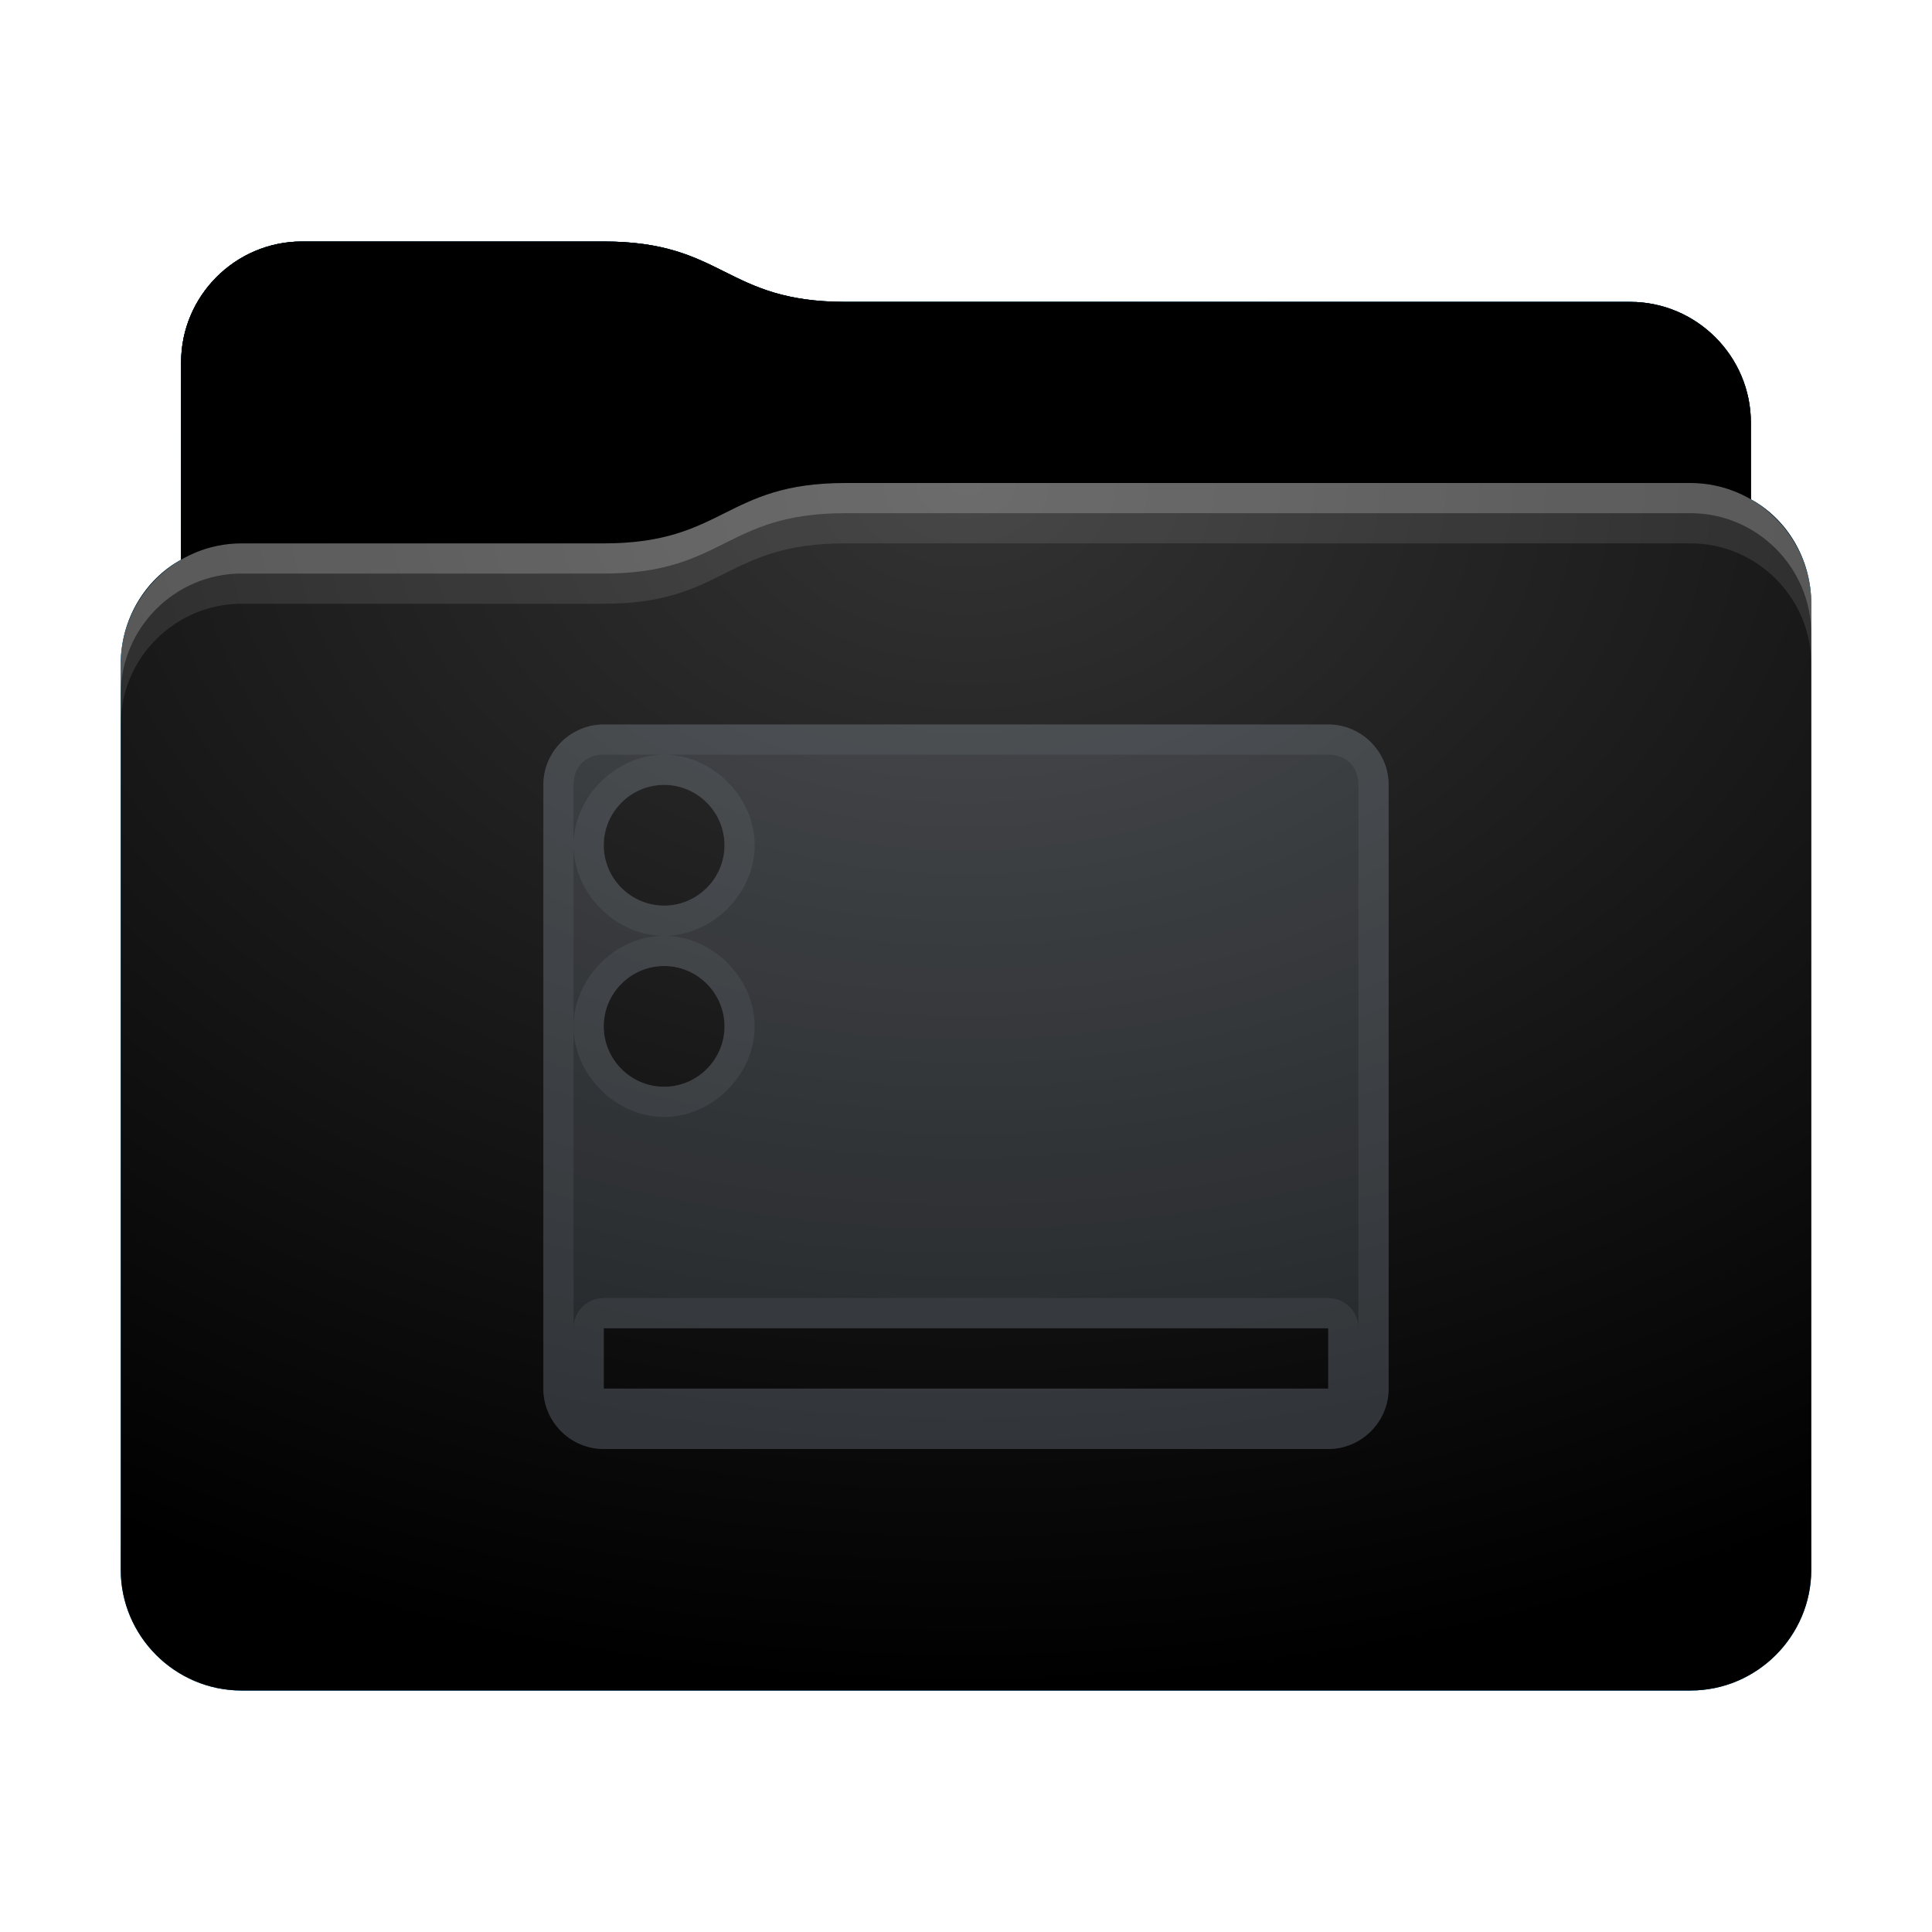 <svg height="32" version="1.1" width="32" xmlns="http://www.w3.org/2000/svg" xmlns:svg="http://www.w3.org/2000/svg" xmlns:xlink="http://www.w3.org/1999/xlink">
<defs id="primary-definitions">
<style id="current-color-scheme" type="text/css">
      .ColorScheme-Text         { color: #232629; }
      .ColorScheme-Background   { color: #eff0f1; }
      .ColorScheme-Highlight    { color: #7ec9f0; }
      .ColorScheme-PositiveText { color: #27ae60; }
      .ColorScheme-NeutralText  { color: #f67400; }
      .ColorScheme-NegativeText { color: #da4453; }
      .ColorScheme-ActiveText   { color: #3daee9; }
      .ColorScheme-Complement   { color: #ffffff; }
      .ColorScheme-Contrast     { color: #000000; }
    </style>
<style id="extended-color-scheme" type="text/css">
      .ExScheme-Black     { color:#3e3e3e; }
      .ExScheme-White     { color:#fcfcfc; }
      .ExScheme-Grey-1    { color:#cfd5d5; }
      .ExScheme-Grey-2    { color:#909c9c; }
      .ExScheme-Grey-3    { color:#536161; }
      .ExScheme-Red-1     { color:#ffafa5; }
      .ExScheme-Red-2     { color:#bf4231; }
      .ExScheme-Red-3     { color:#4d2f2b; }
      .ExScheme-Green-1   { color:#abf9c7; }
      .ExScheme-Green-2   { color:#3bb566; }
      .ExScheme-Green-3   { color:#377d50; }
      .ExScheme-Blue-1    { color:#abdaf9; }
      .ExScheme-Blue-2    { color:#3daefd; }
      .ExScheme-Blue-3    { color:#2b3c4d; }
      .ExScheme-Yellow-1  { color:#faffa5; }
      .ExScheme-Yellow-2  { color:#cac726; }
      .ExScheme-Yellow-3  { color:#4b4d2b; }
      .ExScheme-Orange-1  { color:#ffdaa5; }
      .ExScheme-Orange-2  { color:#ff9701; }
      .ExScheme-Orange-3  { color:#4d372b; }
      .ExScheme-Brown-1   { color:#e9d6bb; }
      .ExScheme-Brown-2   { color:#997657; }
      .ExScheme-Brown-3   { color:#433a35; }
      .ExScheme-Purple-1  { color:#e2abf9; }
      .ExScheme-Purple-2  { color:#b401ff; }
      .ExScheme-Purple-3  { color:#432b4d; }
      .ExScheme-Cyan-1    { color:#b2f2e6; }
      .ExScheme-Cyan-2    { color:#31bfa6; }
      .ExScheme-Cyan-3    { color:#2b4d47; }
      .ExScheme-Magenta-1 { color:#f8a6d8; }
      .ExScheme-Magenta-2 { color:#f00091; }
      .ExScheme-Magenta-3 { color:#770048; }
    </style>
<linearGradient id="uio">
<stop offset="0"/>
<stop offset="1" stop-opacity="0"/>
</linearGradient>
<linearGradient id="uip">
<stop offset="0" stop-color="#fff"/>
<stop offset="1" stop-color="#fff" stop-opacity="0"/>
</linearGradient>
<style id="uiq" type="text/css">
        .force-display-for-editing { display: inline !important; }
    </style><style class="remove-if__show-crease" type="text/css">
        .enable-if__show-crease { display: none; }
    </style><style class="remove-if__color-sync-mimes-places" type="text/css">
        .enable-if__color-sync-mimes-places { display: none; }
    </style><radialGradient cx=".5" cy="0" id="uir" r="1" xlink:href="#uip"/><linearGradient id="uis" xlink:href="#uio" y1="1" y2=".5"/><style class="ColorScheme-Background" fill="currentColor" opacity=".6" type="text/css">
   .ColorScheme-Text           { color:#eff0f1; }
      .ColorScheme-Background     { color:#31363b; }
      .ColorScheme-Highlight      { color:#3daefd; }
      .ColorScheme-ViewBackground { color:#fcfcfc; }
      .ColorScheme-PositiveText   { color:#27ae60; }
      .ColorScheme-NeutralText    { color:#f67400; }
      .ColorScheme-NegativeText   { color:#da4453; }
  </style><path d="M 5,4 C 3.9,4 3,4.9 3,6 V 9.27 C 2.4,9.6 2,10.26 2,11 v 15 c 0,1.1 .9,2 2,2 h 24 c 1.1,0 2,-.9 2,-2 V 11 10 C 30,9.26 29.6,8.6 29,8.27 V 7 C 29,5.9 28.1,5 27,5 H 14 C 12,5 12,4 10,4 Z" id="uit"></path><path d="M 5,4 C 3.9,4 3,4.9 3,6 V 9.27 C 3.3,9.1 3.63,9 4,9 h 6 c 2,0 2,-1 4,-1 h 14 c .37,0 .7,.1 1,.27 V 7 C 29,5.9 28.1,5 27,5 H 14 C 12,5 12,4 10,4 Z" id="uiu"></path></defs>
<g id="content" transform="translate(0,0)"><use class="sync-color enable-if__color-sync-mimes-places force-display-for-editing ColorScheme-ActiveText" fill="currentColor" href="#uit"></use><use class="primary-color remove-if__color-sync-mimes-places ColorScheme-ActiveText" fill="currentColor" href="#uit"></use><use class="ColorScheme-Contrast" fill="currentColor" href="#uit" opacity=".1"></use><g id="decal" transform="translate(8,10)"><path class="ColorScheme-Background" d="M 2,2 C 1.45,2 1,2.45 1,3 v 10 c 0,.55 .45,1 1,1 h 12 c .55,0 1,-.45 1,-1 V 3 C 15,2.45 14.55,2 14,2 Z M 3,3 C 3.55,3 4,3.45 4,4 4,4.55 3.55,5 3,5 2.45,5 2,4.55 2,4 2,3.45 2.45,3 3,3 Z M 3,6 C 3.55,6 4,6.45 4,7 4,7.55 3.55,8 3,8 2.45,8 2,7.55 2,7 2,6.45 2.45,6 3,6 Z m -1,6 h 12 v 1 H 2 Z" fill="currentColor" opacity=".6" stop-color="#000000"/><path class="ColorScheme-Background" d="M 2 2 C 1.45 2 1 2.45 1 3 L 1 13 C 1 13.55 1.45 14 2 14 L 14 14 C 14.55 14 15 13.55 15 13 L 15 3 C 15 2.45 14.55 2 14 2 L 2 2 z M 2 2.5 L 3 2.5 L 14 2.5 C 14.3 2.5 14.5 2.7 14.5 3 L 14.5 12 A .5 .5 0 0 0 14 11.5 L 2 11.5 A .5 .5 0 0 0 1.5 12 L 1.5 7 L 1.5 4 L 1.5 3 C 1.5 2.7 1.7 2.5 2 2.5 z M 1.5 4 C 1.5 4.8 2.2 5.5 3 5.5 C 3.8 5.5 4.5 4.8 4.5 4 C 4.5 3.2 3.8 2.5 3 2.5 C 2.2 2.5 1.5 3.2 1.5 4 z M 3 5.5 C 2.2 5.5 1.5 6.2 1.5 7 C 1.5 7.8 2.2 8.5 3 8.5 C 3.8 8.5 4.5 7.8 4.5 7 C 4.5 6.2 3.8 5.5 3 5.5 z M 3 3 C 3.55 3 4 3.45 4 4 C 4 4.55 3.55 5 3 5 C 2.45 5 2 4.55 2 4 C 2 3.45 2.45 3 3 3 z M 3 6 C 3.55 6 4 6.45 4 7 C 4 7.55 3.55 8 3 8 C 2.45 8 2 7.55 2 7 C 2 6.45 2.45 6 3 6 z M 2 12 L 14 12 L 14 13 L 2 13 L 2 12 z " fill="currentColor" opacity=".6"/></g><use href="#uiu" opacity=".4"></use><use fill="url(#uis)" href="#uiu" opacity=".1"></use><path d="M 14,8 C 12,8 12,9 10,9 H 4 C 2.9,9 2,9.9 2,11 v 15 c 0,1.1 .9,2 2,2 h 24 c 1.1,0 2,-.9 2,-2 V 11 10 C 30,8.9 29.1,8 28,8 Z" fill="url(#uir)" opacity=".2"/><path class="ColorScheme-Contrast" d="m 2,25 v 1 c 0,1.1 .9,2 2,2 h 24 c 1.1,0 2,-.9 2,-2 v -1 c 0,1.1 -.9,2 -2,2 H 4 C 2.9,27 2,26.1 2,25 Z" fill="currentColor" opacity=".1"/><path class="ColorScheme-Contrast" d="M 2,25.5 V 26 c 0,1.1 .9,2 2,2 h 24 c 1.1,0 2,-.9 2,-2 v -0.5 c 0,1.1 -.9,2 -2,2 H 4 c -1.1,0 -2,-.9 -2,-2 z" fill="currentColor" opacity=".2"/><path d="M 14,8 C 12,8 12,9 10,9 H 4 C 2.9,9 2,9.9 2,11 v 0.5 c 0,-1.1 .9,-2 2,-2 h 6 c 2,0 2,-1 4,-1 h 14 c 1.1,0 2,.9 2,2 V 10 C 30,8.9 29.1,8 28,8 Z" fill="#fff" opacity=".2"/><path d="M 14,8 C 12,8 12,9 10,9 H 4 C 2.9,9 2,9.9 2,11 v 1 c 0,-1.1 .9,-2 2,-2 h 6 c 2,0 2,-1 4,-1 h 14 c 1.1,0 2,.9 2,2 V 10 C 30,8.9 29.1,8 28,8 Z" fill="#fff" opacity=".1"/><path d="m 14,7.5 c -2,0 -2,1 -4,1 H 4 C 3.63,8.5 3.3,8.6 3,8.77 v 0.5 C 3.3,9.1 3.63,9 4,9 h 6 c 2,0 2,-1 4,-1 h 14 c .37,0 .7,.1 1,.27 v -0.5 C 28.7,7.6 28.37,7.5 28,7.5 Z" opacity=".2"/><path d="M 14,7 C 12,7 12,8 10,8 H 4 C 3.63,8 3.3,8.1 3,8.27 v 1 C 3.3,9.1 3.63,9 4,9 h 6 c 2,0 2,-1 4,-1 h 14 c .37,0 .7,.1 1,.27 v -1 C 28.7,7.1 28.37,7 28,7 Z" opacity=".1"/></g>
</svg>
